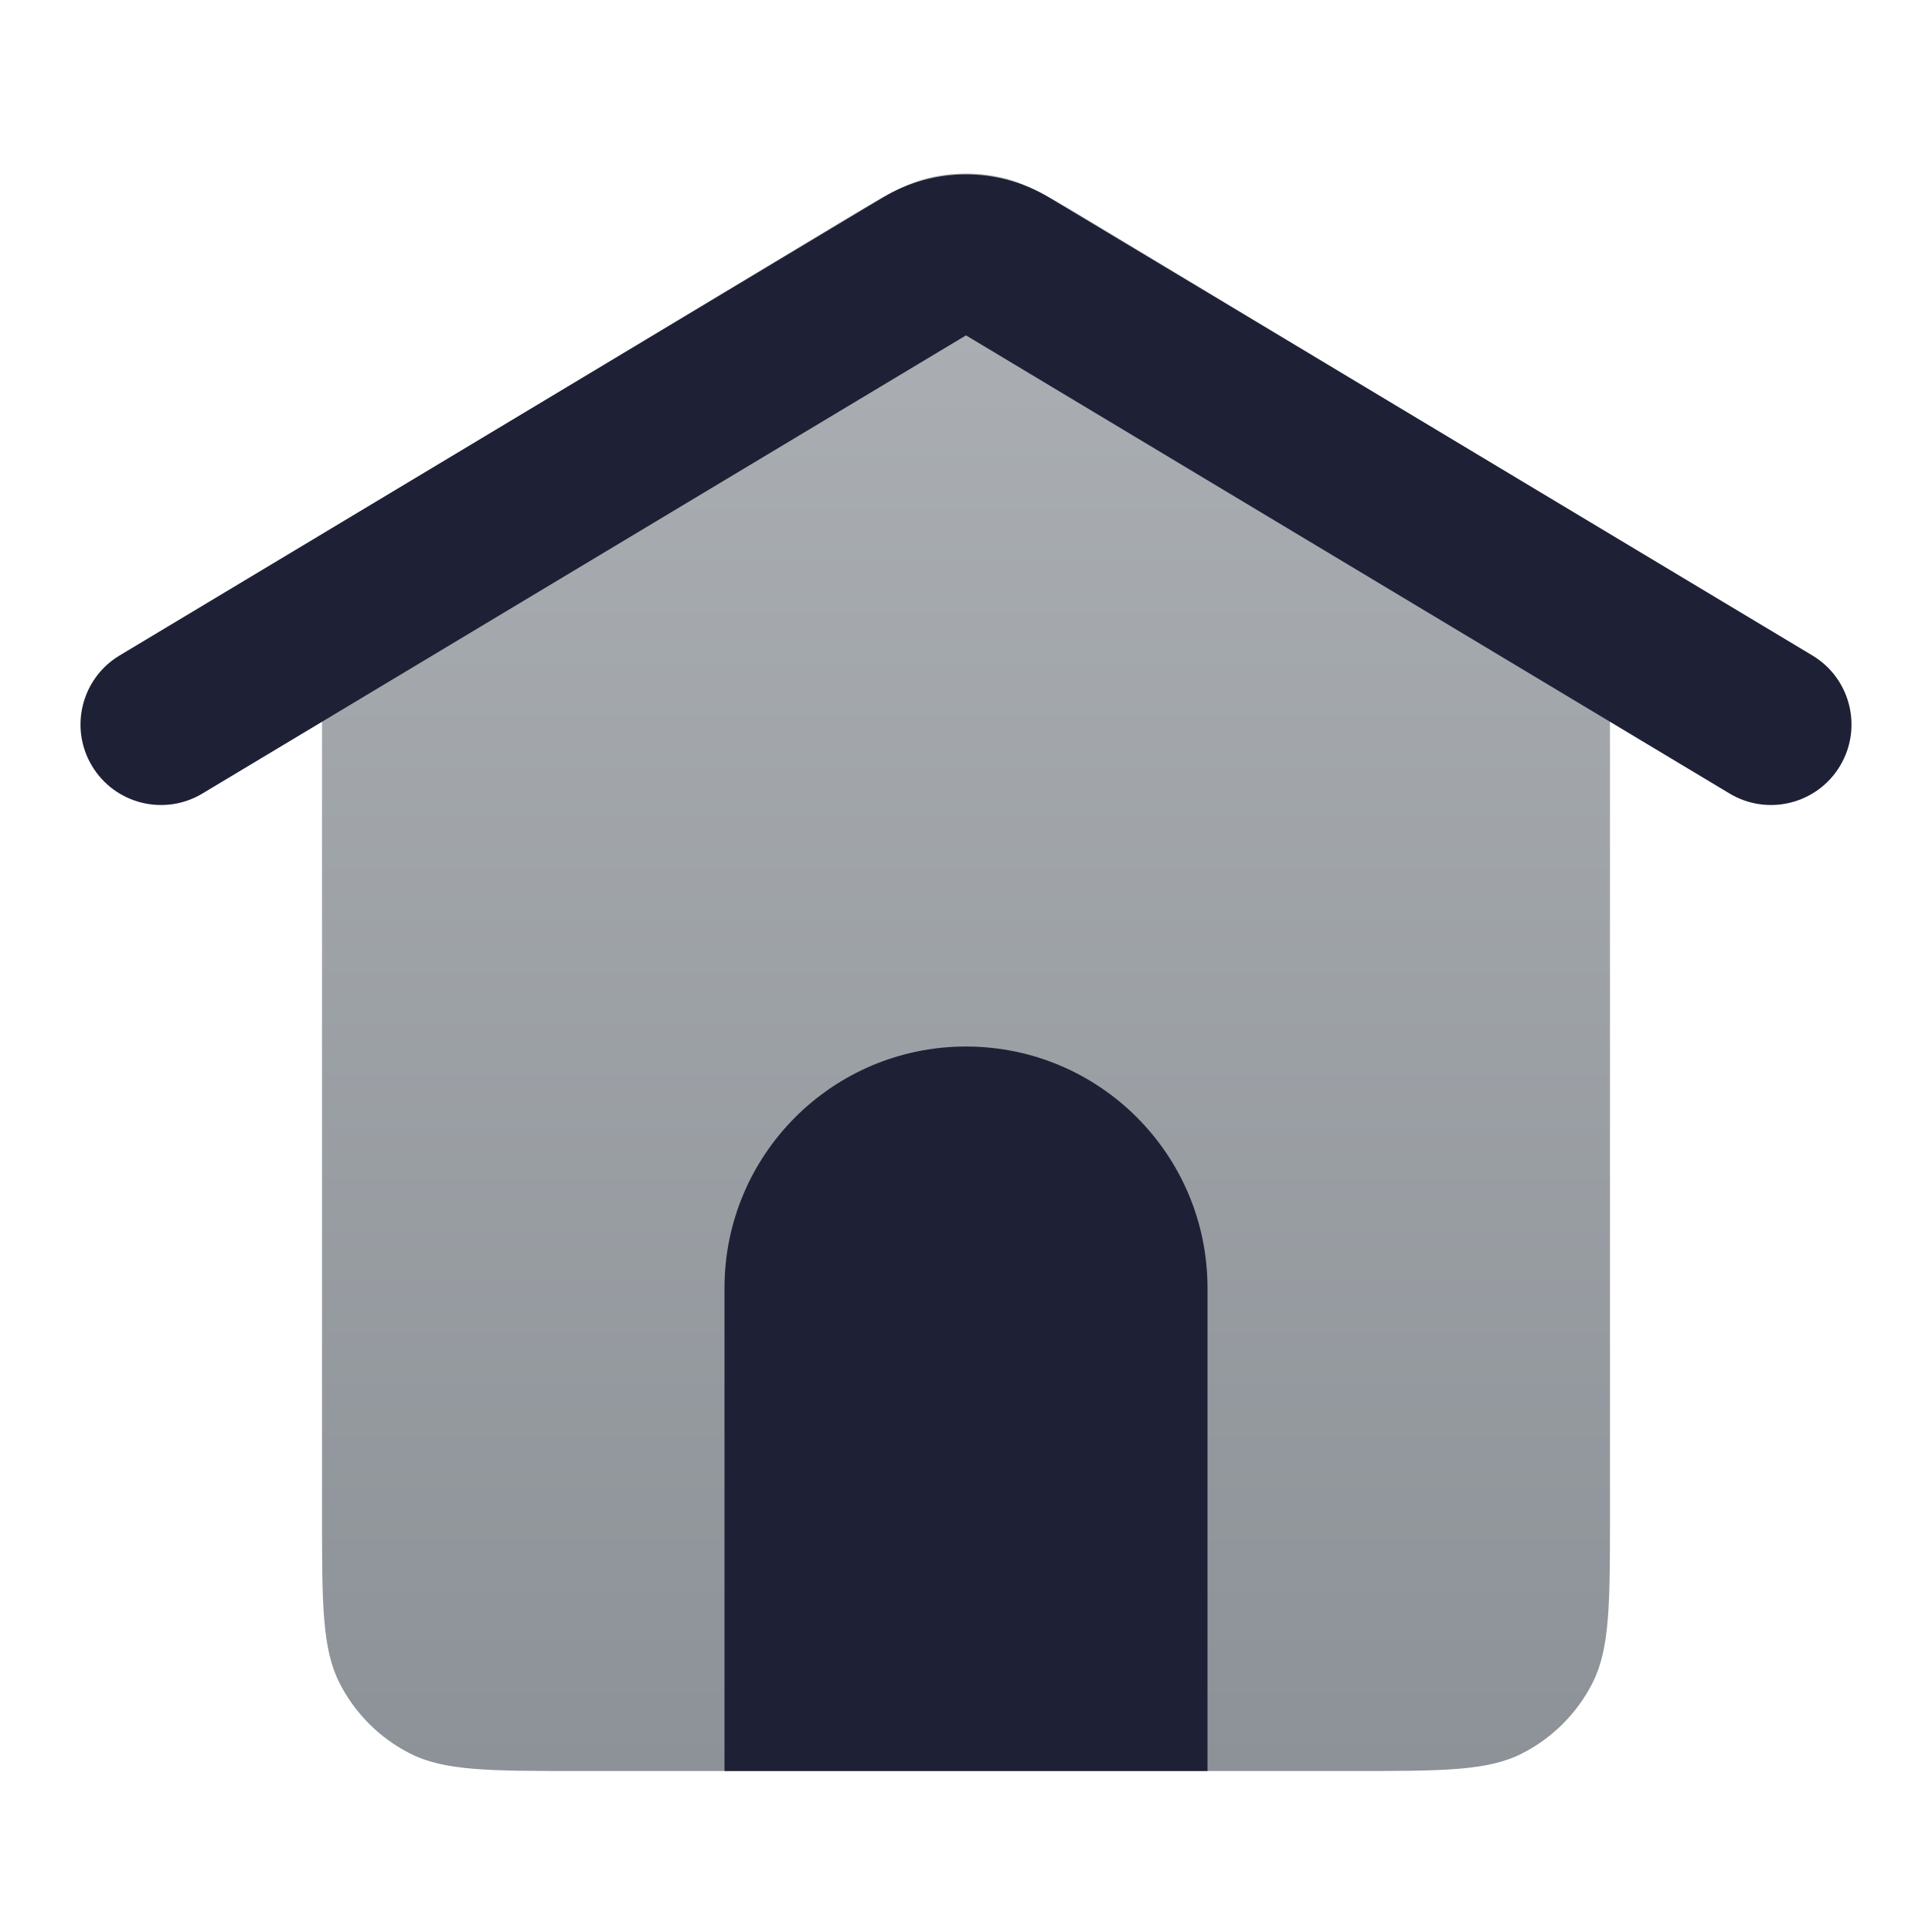 <svg width="40" height="40" viewBox="0 0 40 40" fill="none" xmlns="http://www.w3.org/2000/svg">
<path d="M33.333 31.333V11.067L22.752 4.692L22.752 4.692C21.752 4.089 21.252 3.787 20.717 3.67C20.245 3.566 19.755 3.566 19.283 3.67C18.748 3.787 18.248 4.089 17.248 4.692L6.667 11.067V31.333C6.667 33.2 6.667 34.134 7.03 34.847C7.35 35.474 7.859 35.984 8.487 36.303C9.2 36.667 10.133 36.667 12 36.667H28C29.867 36.667 30.8 36.667 31.513 36.303C32.141 35.984 32.65 35.474 32.97 34.847C33.333 34.134 33.333 33.2 33.333 31.333Z" fill="url(#paint0_linear_986_7639)"/>
<path fill-rule="evenodd" clip-rule="evenodd" d="M1.904 15.857C2.378 16.647 3.401 16.903 4.191 16.429L20 6.944L35.809 16.429C36.598 16.903 37.622 16.647 38.096 15.857C38.569 15.068 38.313 14.044 37.524 13.571L21.715 4.085C20.659 3.452 19.341 3.452 18.285 4.085L2.476 13.571C1.687 14.044 1.431 15.068 1.904 15.857Z" fill="#1E2136"/>
<path d="M15 26.667C15 23.905 17.239 21.667 20 21.667C22.761 21.667 25 23.905 25 26.667V36.667H15V26.667Z" fill="#1E2136"/>
<defs>
<linearGradient id="paint0_linear_986_7639" x1="20" y1="3.592" x2="20" y2="36.667" gradientUnits="userSpaceOnUse">
<stop stop-color="#ADB1B5"/>
<stop offset="1" stop-color="#8D9298"/>
</linearGradient>
</defs>
</svg>
